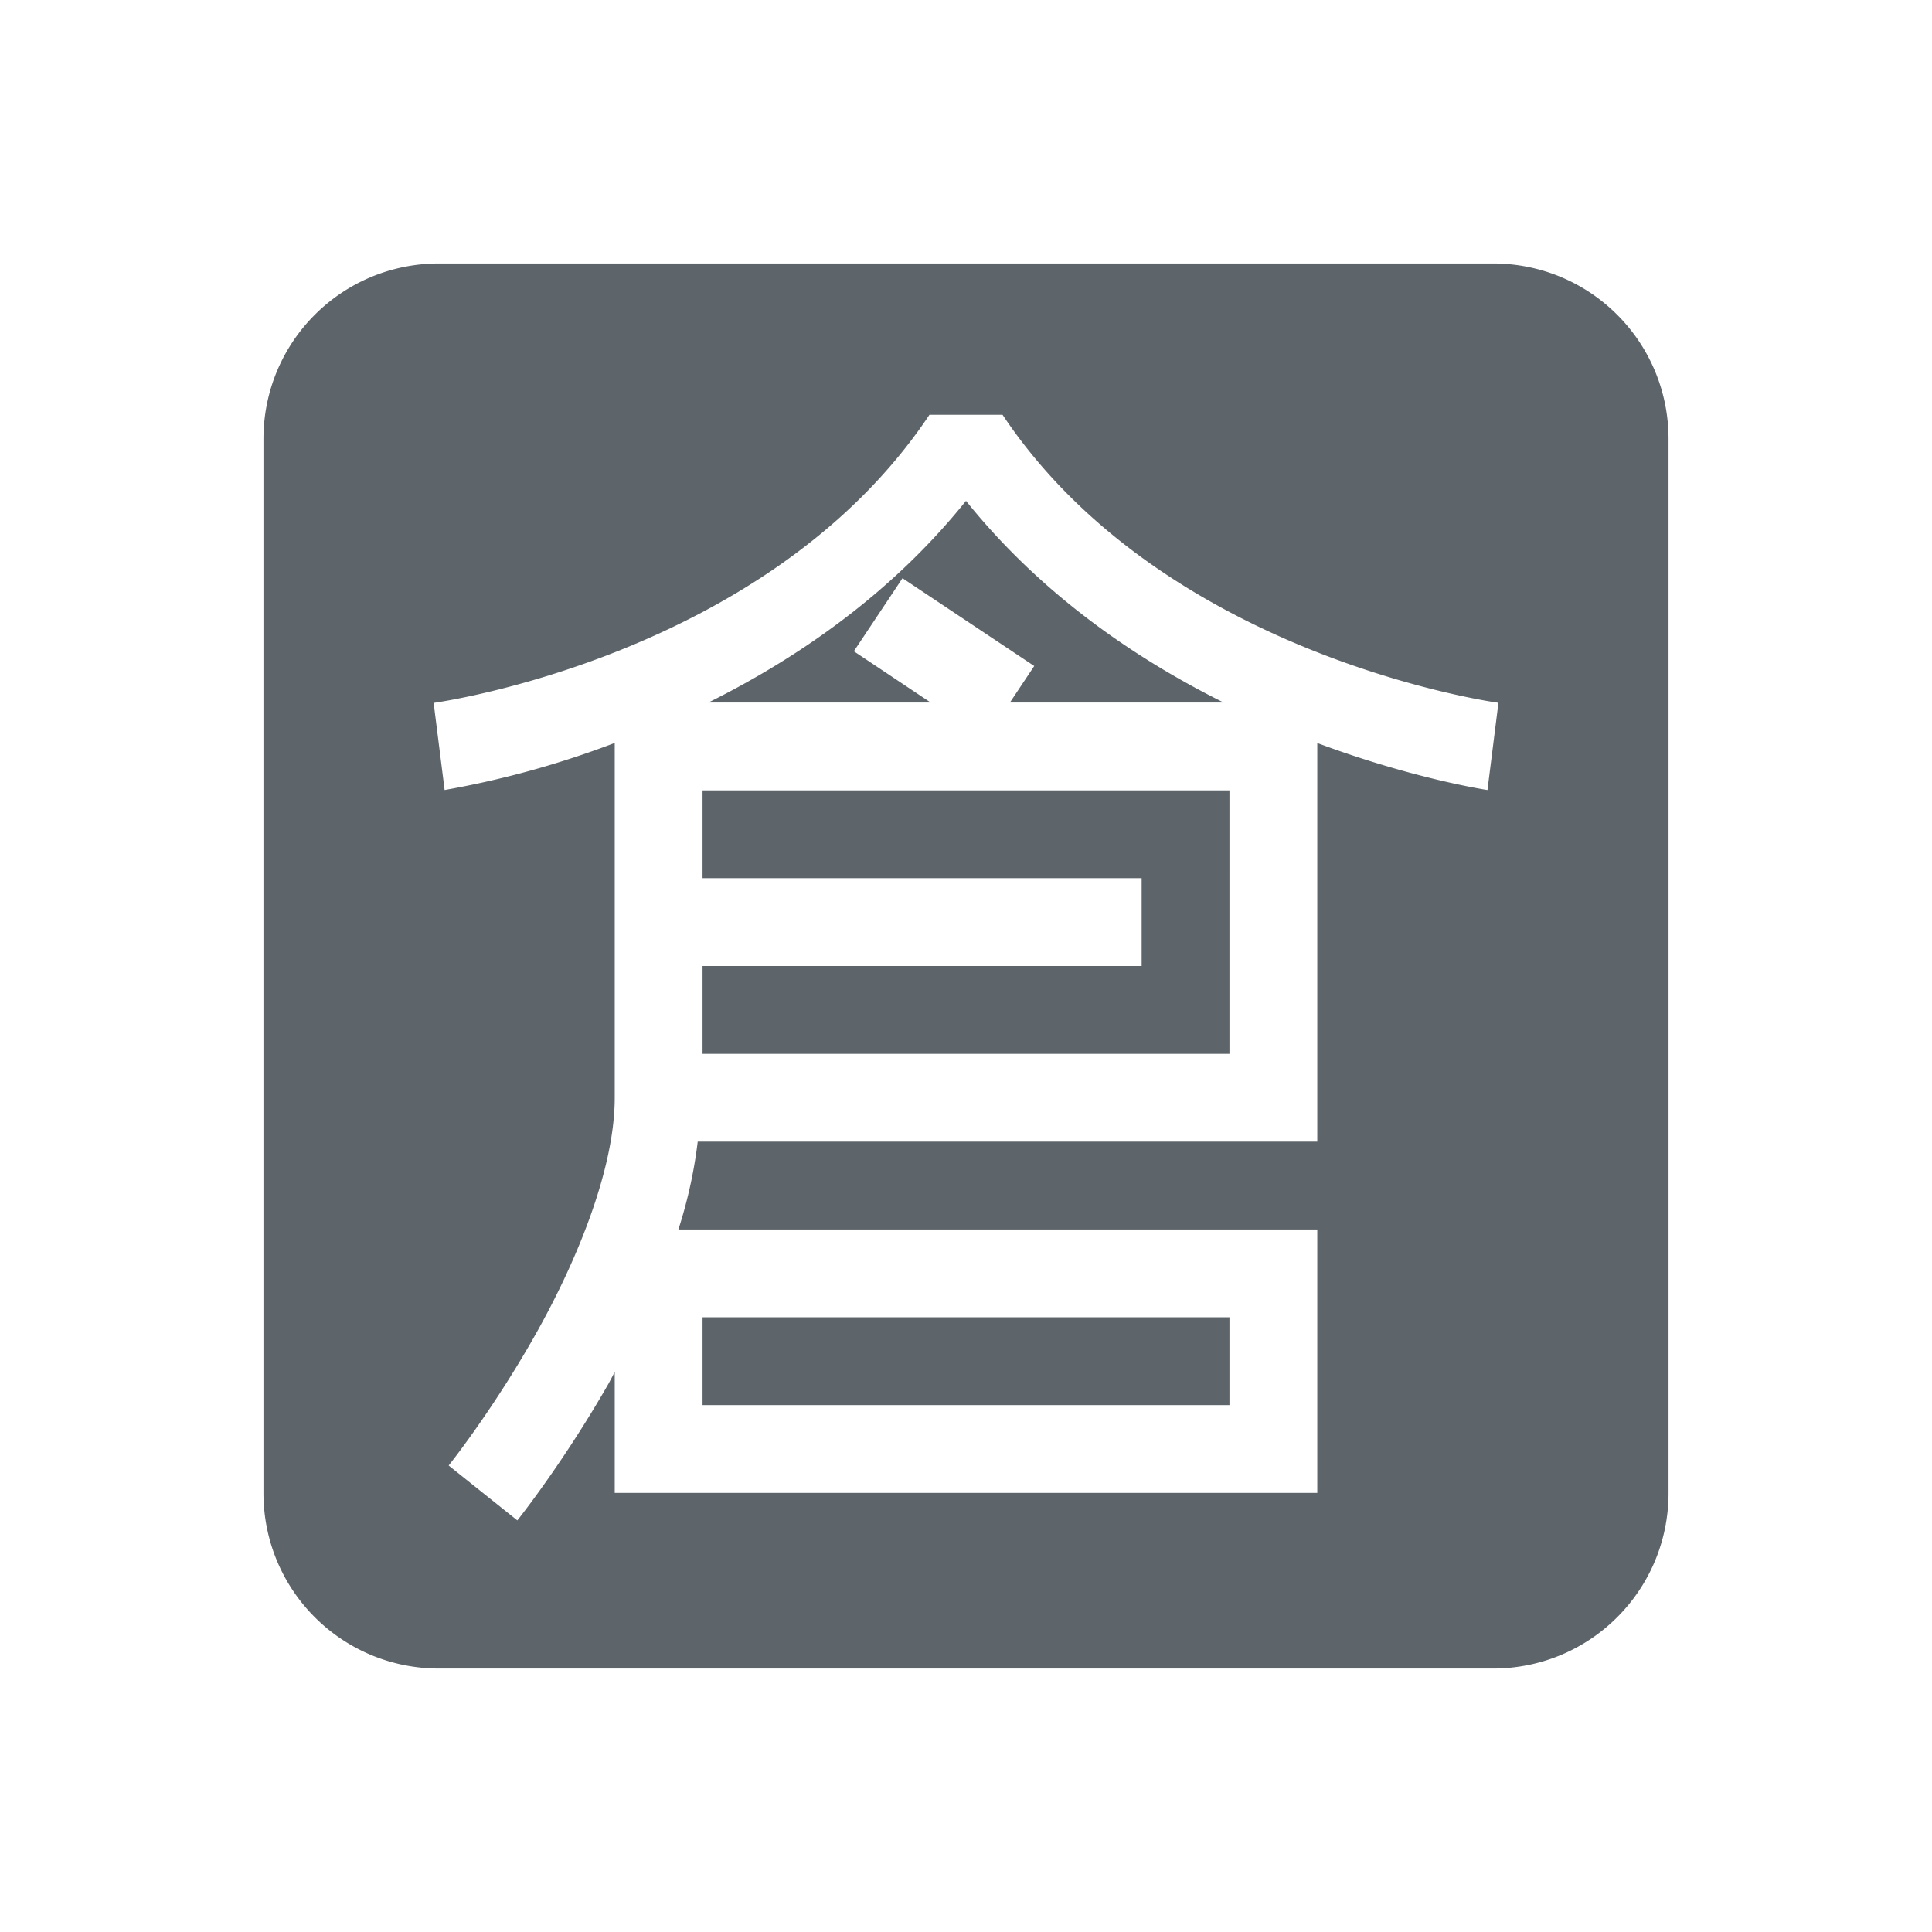 <svg xmlns="http://www.w3.org/2000/svg" width="22" height="22"><defs><style id="current-color-scheme" type="text/css"></style></defs><path d="M5 3c-1.108 0-2 .892-2 2v12c0 1.108.892 2 2 2h12c1.108 0 2-.892 2-2V5c0-1.108-.892-2-2-2zm5.584 1.723h.832c1.844 2.765 5.647 3.28 5.647 3.28l-.125.993s-.834-.124-1.938-.535V13H7.945a5.328 5.328 0 0 1-.22 1H15v3H7v-1.377l-.066.125c-.52.911-1.043 1.565-1.043 1.565l-.782-.625s.478-.597.957-1.436c.48-.839.934-1.919.934-2.752V8.46a10.628 10.628 0 0 1-1.937.536l-.125-.992s3.802-.516 5.646-3.281zm.416.98C10.141 6.773 9.066 7.502 8.066 8h2.532l-.875-.584.554-.832 1.5 1L11.5 8h2.434c-1-.498-2.075-1.227-2.934-2.297zM8 9v1h5v1H8v1h6V9zm0 6v1h6v-1z" fill="currentColor" color="#5d656b"/></svg>